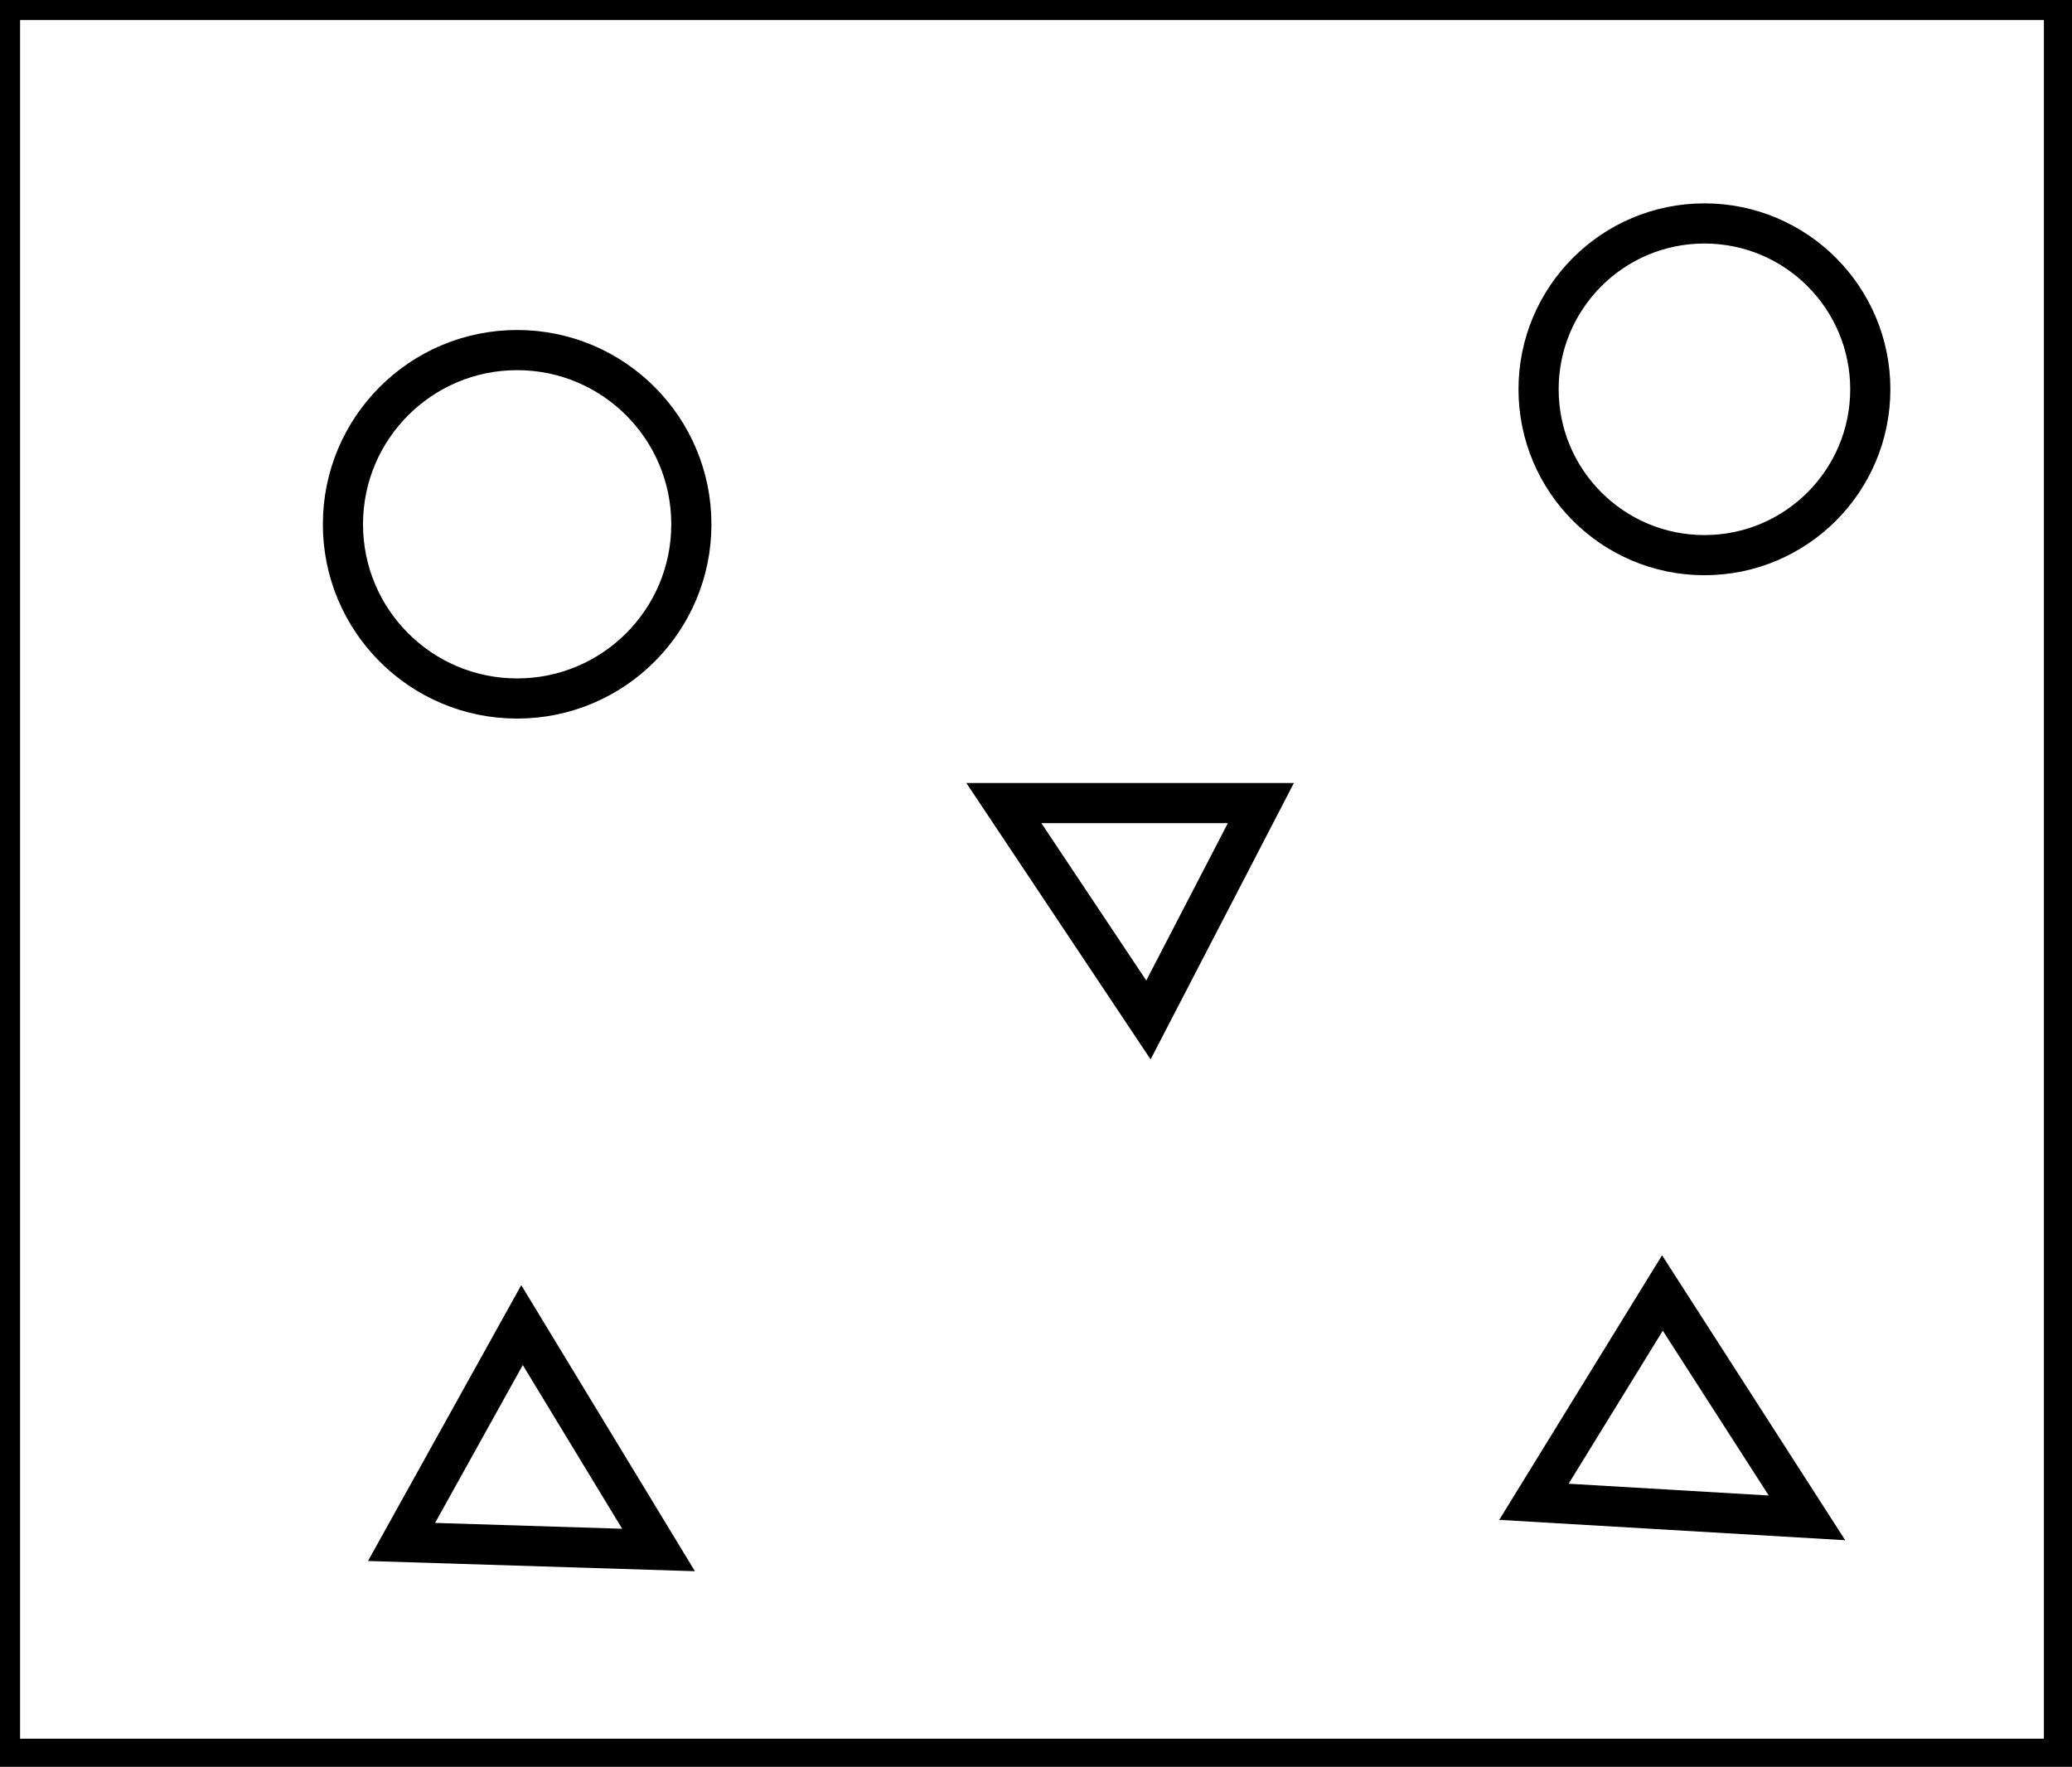 <?xml version="1.0" encoding="utf-8" ?>
<svg baseProfile="full" height="220" version="1.1" width="258" xmlns="http://www.w3.org/2000/svg" xmlns:ev="http://www.w3.org/2001/xml-events" xmlns:xlink="http://www.w3.org/1999/xlink"><defs /><rect fill="white" height="220" width="258" x="0" y="0" /><path d="M 65,165 L 50,192 L 82,193 Z" fill="none" stroke="black" stroke-width="5" /><path d="M 191,187 L 225,189 L 207,161 Z" fill="none" stroke="black" stroke-width="5" /><path d="M 125,100 L 143,127 L 157,100 Z" fill="none" stroke="black" stroke-width="5" /><circle cx="64.394" cy="65.283" fill="none" r="21.692" stroke="black" stroke-width="5" /><circle cx="212.232" cy="48.474" fill="none" r="20.652" stroke="black" stroke-width="5" /><path d="M 0,0 L 0,219 L 257,219 L 257,0 Z" fill="none" stroke="black" stroke-width="5" /></svg>